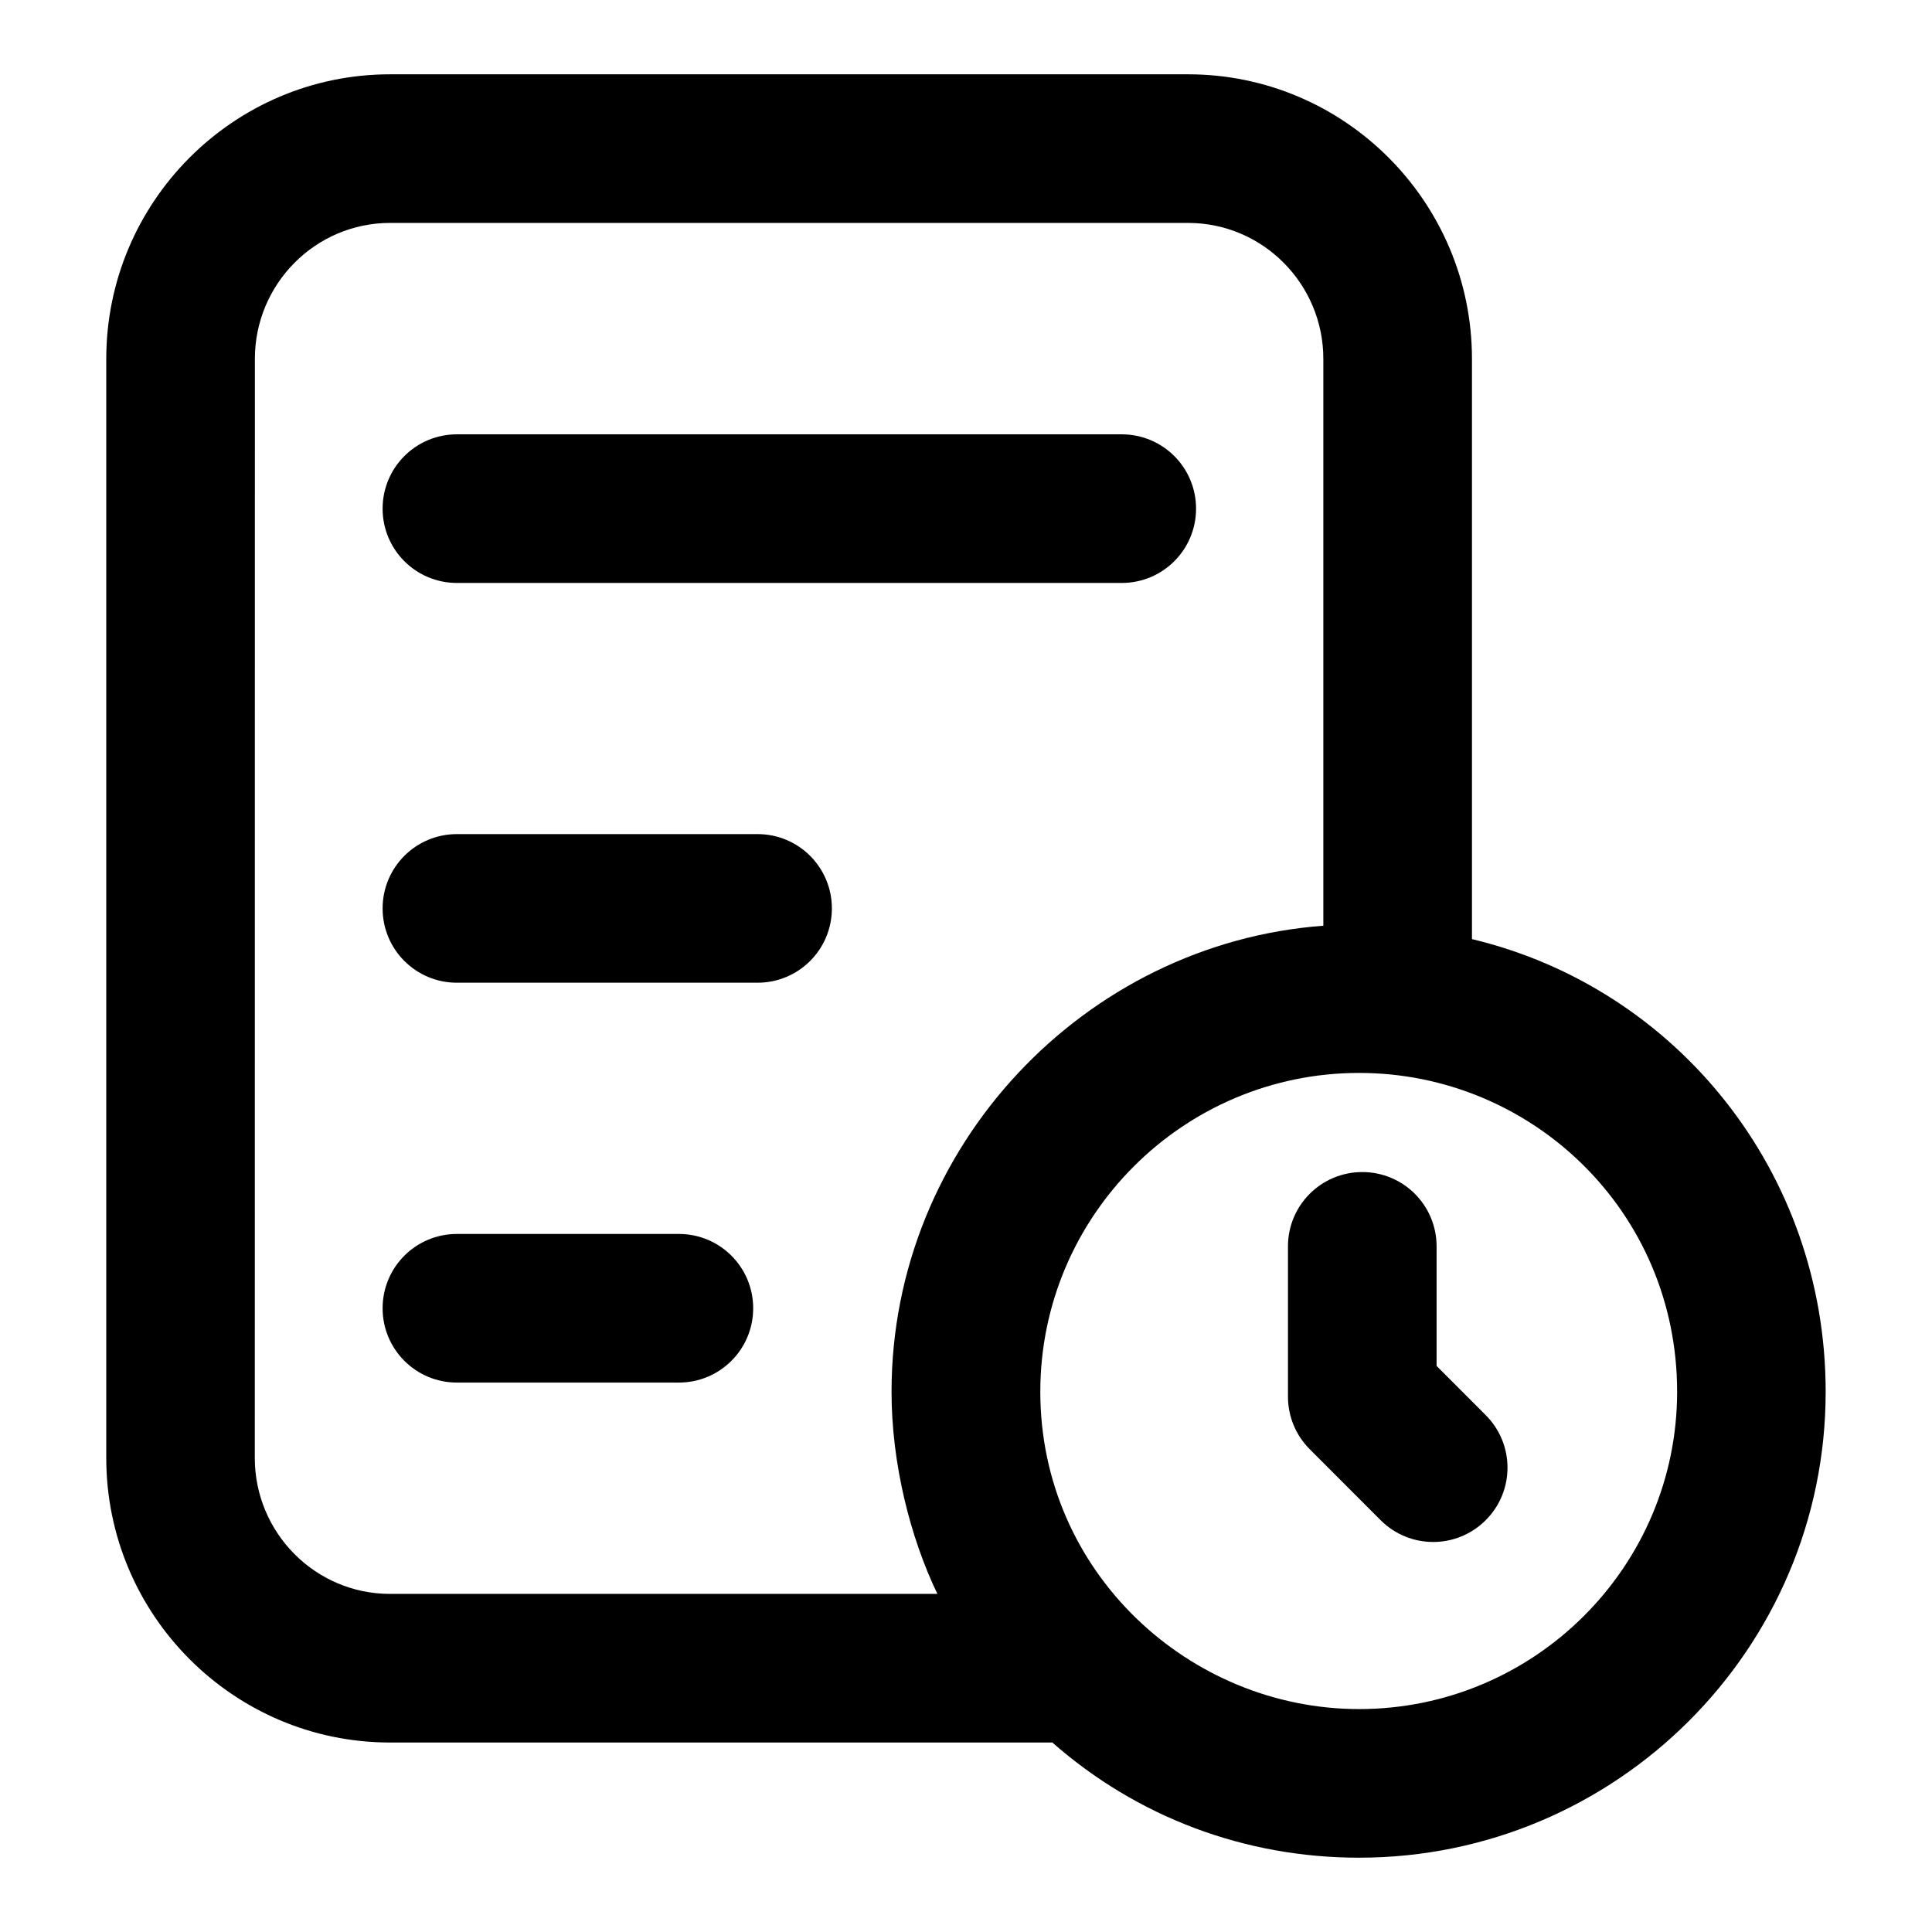 <svg id="Layer_1" enable-background="new 0 0 26 26" height="300" viewBox="0 0 26 26" width="300" xmlns="http://www.w3.org/2000/svg" version="1.1" xmlns:xlink="http://www.w3.org/1999/xlink" xmlns:svgjs="http://svgjs.dev/svgjs"><g width="100%" height="100%" transform="matrix(1,0,0,1,0,0)"><g id="_x36_49"><path d="m1.43 4.83v14.79c0 2.112 1.713 3.83 3.819 3.83h8.913c1.137 1 2.584 1.55 4.127 1.55 3.463 0 6.28-2.812 6.28-6.271 0-2.956-2.009-5.434-4.76-6.091v-7.808c0-2.112-1.714-3.83-3.82-3.83h-10.74c-2.106 0-3.819 1.718-3.819 3.83zm21.14 13.899c0 2.354-1.92 4.271-4.28 4.271-2.281 0-4.29-1.838-4.29-4.271 0-2.365 1.925-4.29 4.29-4.29 2.318 0 4.28 1.858 4.28 4.29zm-19.14-13.899c0-1.009.816-1.83 1.819-1.83h10.74c1.004 0 1.82.821 1.82 1.83v7.628c-3.208.238-5.811 2.964-5.811 6.271 0 .973.254 1.967.617 2.721h-7.367c-1.003 0-1.819-.821-1.819-1.83z" fill="#000000" fill-opacity="1" data-original-color="#000000ff" stroke="none" stroke-opacity="1"/><path d="m6.149 18.606h2.987c.553 0 1-.447 1-1s-.447-1-1-1h-2.987c-.553 0-1 .447-1 1s.447 1 1 1z" fill="#000000" fill-opacity="1" data-original-color="#000000ff" stroke="none" stroke-opacity="1"/><path d="m6.149 7.845h8.947c.553 0 1-.447 1-1s-.447-1-1-1h-8.947c-.553 0-1 .447-1 1s.447 1 1 1z" fill="#000000" fill-opacity="1" data-original-color="#000000ff" stroke="none" stroke-opacity="1"/><path d="m6.149 13.225h4.046c.553 0 1-.447 1-1s-.447-1-1-1h-4.046c-.553 0-1 .447-1 1s.447 1 1 1z" fill="#000000" fill-opacity="1" data-original-color="#000000ff" stroke="none" stroke-opacity="1"/><path d="m17.333 16.773v2.023c0 .265.105.52.293.707l.954.955c.391.391 1.023.391 1.414 0 .391-.39.391-1.023 0-1.414l-.661-.662v-1.609c0-.553-.447-1-1-1s-1.0.447-1 1z" fill="#000000" fill-opacity="1" data-original-color="#000000ff" stroke="none" stroke-opacity="1"/></g></g></svg>